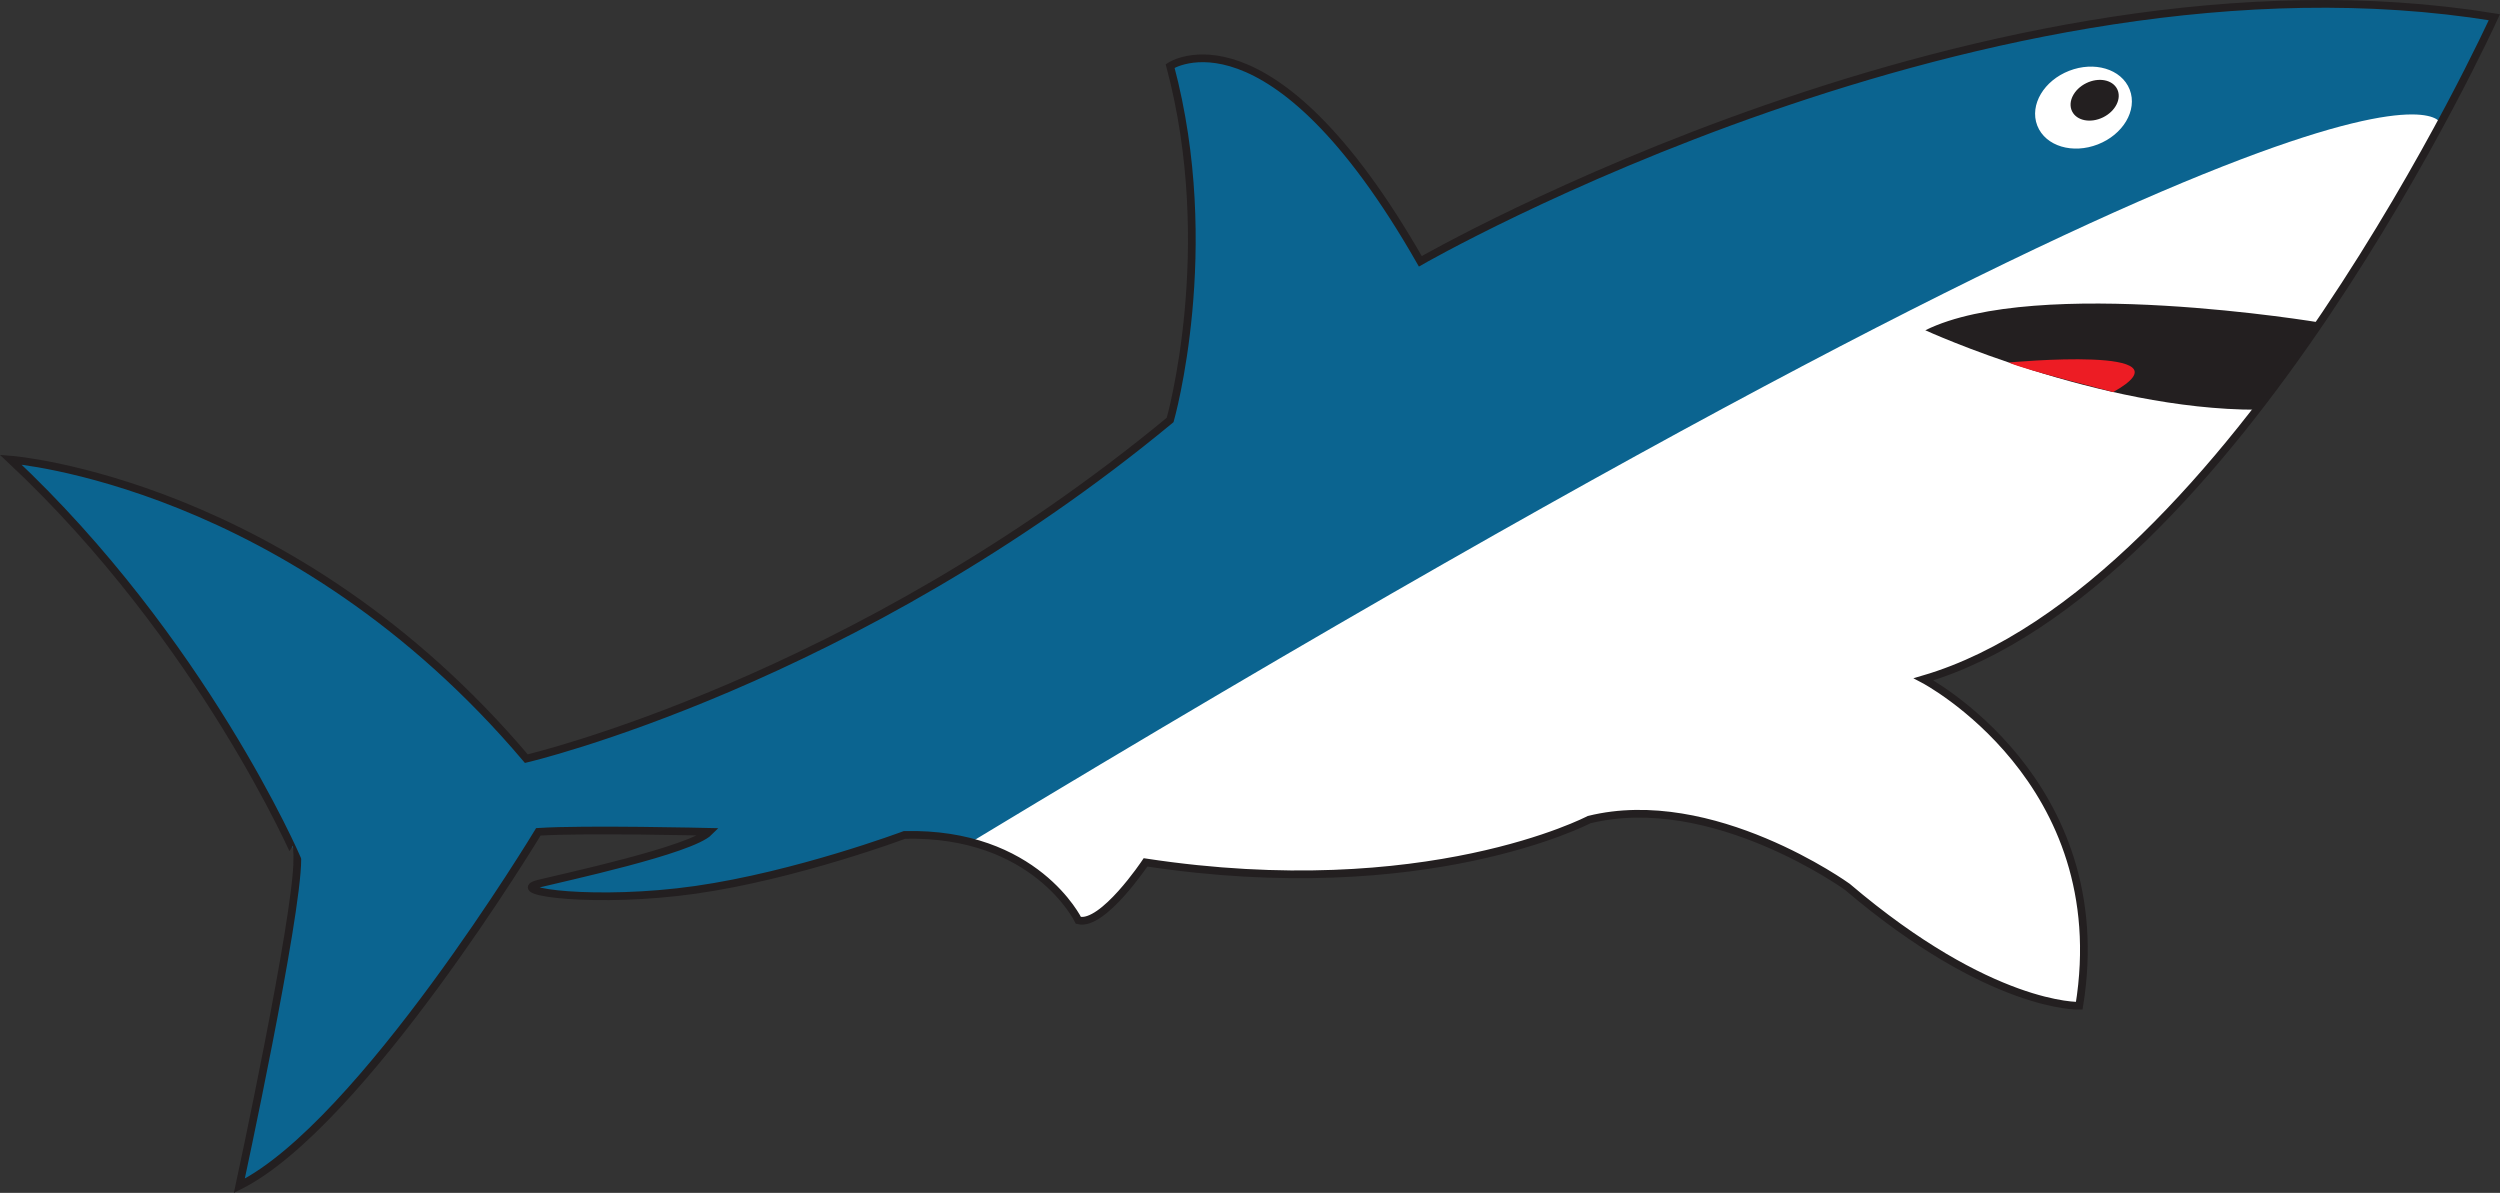 <svg id="Shark" xmlns="http://www.w3.org/2000/svg" viewBox="0 0 324.13 154.66"><rect x="0" y="0" width="324.13" height="154.66" fill="#333333" stroke="none"/><defs><style>.cls-1{fill:#0b6490;}.cls-2,.cls-5{fill:#fff;}.cls-3{fill:#231f20;}.cls-4{fill:none;stroke:#231f20;}.cls-4,.cls-5{stroke-miterlimit:10;}.cls-5{stroke:#fff;}.cls-6{fill:#ed1c24;}</style></defs><title>Shark</title><path id="Body" class="cls-1" d="M1.48,59.59s36.39,2.77,66.85,38.77c0,0,42.33-9.89,83.48-43.91,0,0,6.33-22.16,0-45.89,0,0,13.05-8.71,32.44,25.32,0,0,73.58-42.33,139.25-31.65,0,0-33.63,74-74,85.84,0,0,24.92,13.06,20.18,42.33,0,0-11.47.4-30.07-15.42,0,0-17.53-12.66-33.49-8.71,0,0-21.1,11.08-57.5,5.54,0,0-5.54,8.31-8.7,7.52,0,0-5.54-11.48-22.55-11.08,0,0-14,5.25-27.1,7.12-12.7,1.81-24.6.27-20.37-.79,3.16-.79,19.78-4.35,22.15-6.73,0,0-16.22-.39-22.15,0,0,0-23,38-38.77,45.89,0,0,7.51-34.81,7.51-42.33C38.66,111.41,26.4,82.93,1.48,59.59Z"/><path id="Stomach" class="cls-2" d="M316.45,16s-5.6-18.62-190.6,93.21c0,0,8.65.86,14,10.16,0,0,2.77,1,8.7-7.52,0,0,37.26,5.34,57.5-5.54,0,0,17.06-4.28,35.56,10.42,0,0,18.31,14.5,28,13.71,0,0,5.54-26.9-20.18-42.33C249.42,88.07,281,81.92,316.45,16Z"/><g id="Mouth"><path class="cls-3" d="M300.79,41.82s-36.73-6.16-51.17,1c0,0,22.51,10.32,43,10.3"/><line class="cls-3" x1="292.62" y1="53.08" x2="300.79" y2="41.82"/></g><path id="Outline" class="cls-4" d="M1.38,59.59s36.39,2.77,66.86,38.77c0,0,42.33-9.89,83.47-43.91,0,0,6.33-22.16,0-45.89,0,0,13-8.71,32.44,25.32,0,0,73.58-42.33,139.25-31.65,0,0-33.63,74-74,85.84,0,0,24.93,13.06,20.18,42.33,0,0-11.47.4-30.07-15.42,0,0-17.53-12.66-33.49-8.71,0,0-21.1,11.08-57.5,5.54,0,0-5.53,8.31-8.7,7.52,0,0-5.54-11.48-22.55-11.08,0,0-14,5.25-27.1,7.12-12.7,1.81-24.59.27-20.37-.79,3.16-.79,19.78-4.35,22.15-6.73,0,0-16.22-.39-22.15,0,0,0-22.95,38-38.77,45.89,0,0,7.52-34.81,7.52-42.33C38.57,111.41,26.3,82.93,1.38,59.59Z"/><g id="Eye"><ellipse class="cls-5" cx="270.13" cy="13.96" rx="5.93" ry="4.62" transform="translate(13.38 99.07) rotate(-21.3)"/><ellipse class="cls-3" cx="271.58" cy="13.01" rx="3.26" ry="2.47" transform="translate(22.06 121.01) rotate(-26.15)"/></g><path id="Tounge" class="cls-6" d="M260.43,47s24.44-2.29,13.54,3.84C274,50.79,262.63,48,260.43,47Z"/></svg>